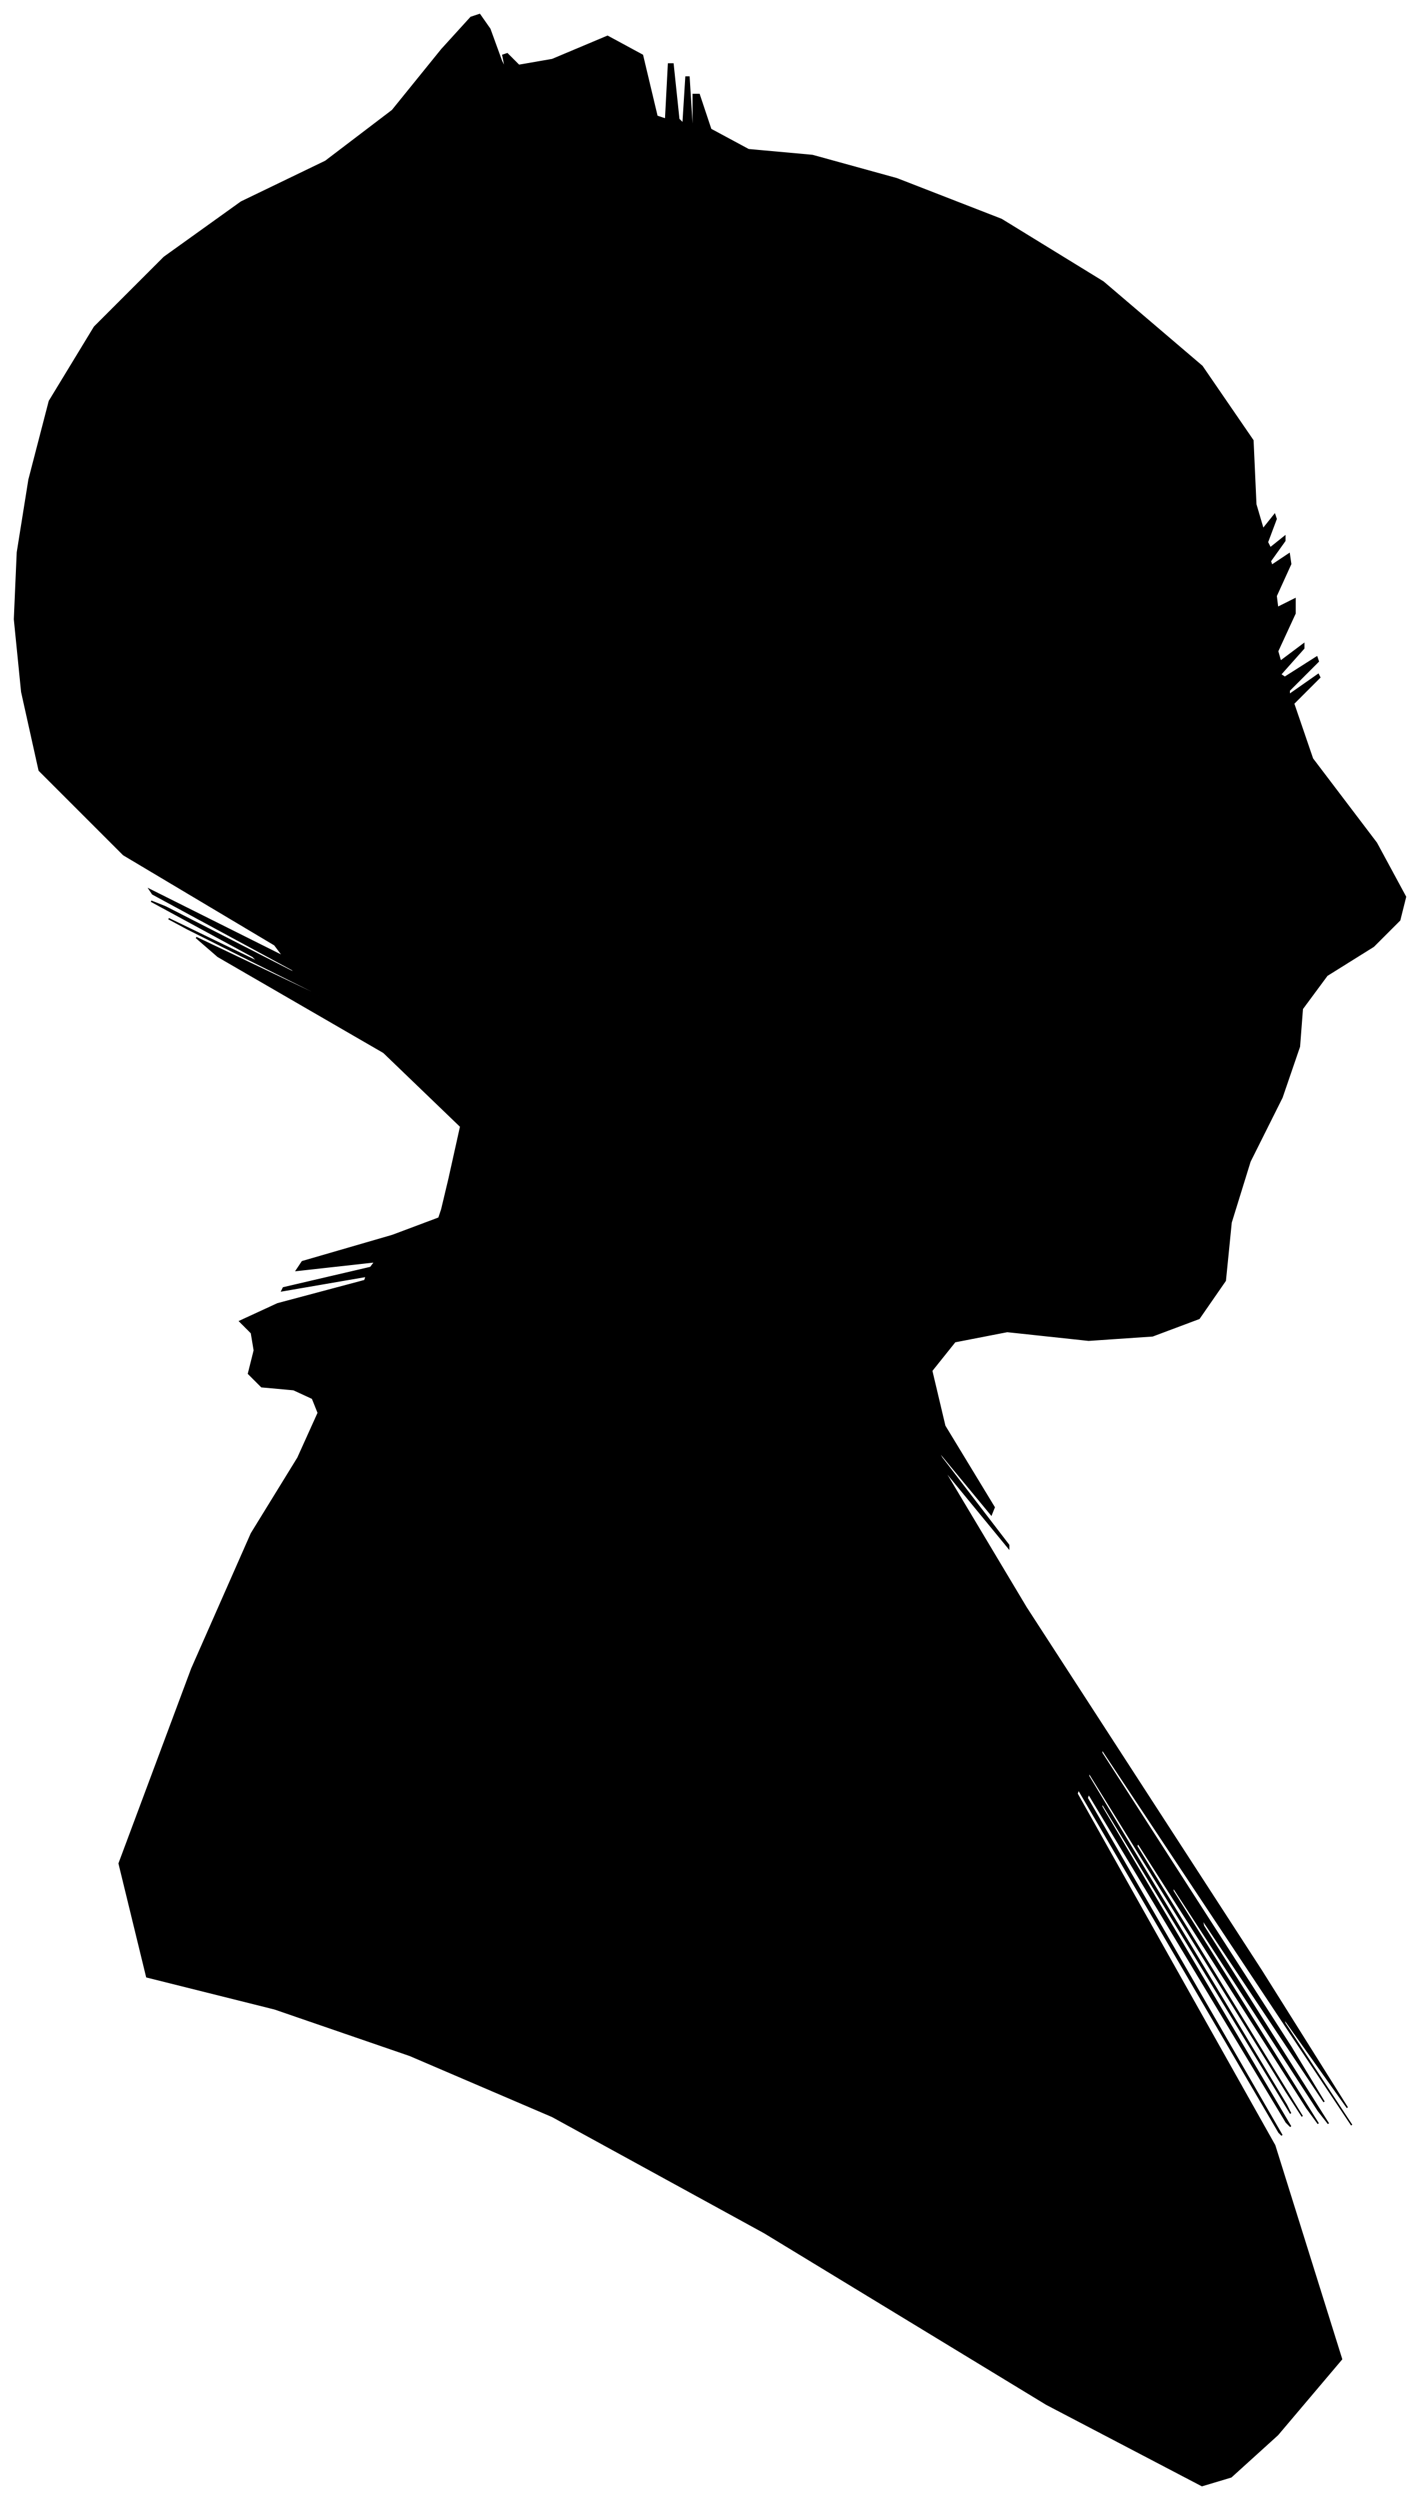 <?xml version="1.0" encoding="UTF-8"?>
<svg xmlns="http://www.w3.org/2000/svg" viewBox="343.00 175.00 977.00 1720.00">
  <path d="M 652.00 986.00 L 660.00 950.00 L 607.00 899.00 L 493.00 833.00 L 478.00 820.00 L 562.00 860.00 L 560.00 858.00 L 472.00 814.00 L 459.00 807.00 L 521.00 837.00 L 517.00 833.00 L 447.00 795.00 L 457.00 799.00 L 547.00 845.00 L 544.00 842.00 L 448.00 790.00 L 446.00 787.00 L 538.00 833.00 L 532.00 825.00 L 428.00 763.00 L 370.00 705.00 L 358.00 651.00 L 353.00 601.00 L 355.00 555.00 L 363.00 505.00 L 377.00 451.00 L 408.00 400.00 L 456.00 352.00 L 509.00 314.00 L 567.00 286.00 L 613.00 251.00 L 647.00 209.00 L 667.00 187.00 L 673.00 185.00 L 680.00 195.00 L 688.00 217.00 L 691.00 223.00 L 689.00 213.00 L 692.00 212.00 L 700.00 220.00 L 723.00 216.00 L 761.00 200.00 L 785.00 213.00 L 795.00 255.00 L 801.00 257.00 L 803.00 219.00 L 806.00 219.00 L 810.00 257.00 L 813.00 260.00 L 815.00 228.00 L 817.00 228.00 L 819.00 260.00 L 820.00 264.00 L 820.00 240.00 L 824.00 240.00 L 832.00 264.00 L 858.00 278.00 L 902.00 282.00 L 960.00 298.00 L 1032.00 326.00 L 1102.00 369.00 L 1170.00 427.00 L 1205.00 478.00 L 1207.00 522.00 L 1212.00 539.00 L 1220.00 529.00 L 1221.00 532.00 L 1215.00 548.00 L 1217.00 552.00 L 1227.00 544.00 L 1227.00 547.00 L 1217.00 561.00 L 1218.00 564.00 L 1230.00 556.00 L 1231.00 563.00 L 1221.00 585.00 L 1222.00 593.00 L 1234.00 587.00 L 1234.00 597.00 L 1222.00 623.00 L 1224.00 630.00 L 1240.00 618.00 L 1240.00 621.00 L 1224.00 639.00 L 1227.00 641.00 L 1249.00 627.00 L 1250.00 630.00 L 1230.00 650.00 L 1230.00 653.00 L 1250.00 639.00 L 1251.00 641.00 L 1233.00 659.00 L 1246.00 697.00 L 1290.00 755.00 L 1310.00 792.00 L 1306.00 808.00 L 1288.00 826.00 L 1256.00 846.00 L 1239.00 869.00 L 1237.00 895.00 L 1225.00 930.00 L 1203.00 974.00 L 1190.00 1016.00 L 1186.00 1056.00 L 1168.00 1082.00 L 1136.00 1094.00 L 1092.00 1097.00 L 1036.00 1091.00 L 1000.00 1098.00 L 984.00 1118.00 L 993.00 1156.00 L 1027.00 1212.00 L 1025.00 1217.00 L 987.00 1171.00 L 991.00 1178.00 L 1037.00 1238.00 L 1037.00 1240.00 L 991.00 1184.00 L 1049.00 1281.00 L 1211.00 1531.00 L 1270.00 1625.00 L 1226.00 1563.00 L 1227.00 1567.00 L 1273.00 1637.00 L 1231.00 1574.00 L 1101.00 1378.00 L 1101.00 1381.00 L 1231.00 1583.00 L 1254.00 1621.00 L 1170.00 1495.00 L 1171.00 1500.00 L 1257.00 1636.00 L 1250.00 1627.00 L 1150.00 1473.00 L 1150.00 1476.00 L 1250.00 1636.00 L 1242.00 1625.00 L 1126.00 1443.00 L 1125.00 1445.00 L 1239.00 1631.00 L 1228.00 1614.00 L 1092.00 1394.00 L 1092.00 1397.00 L 1228.00 1623.00 L 1231.00 1629.00 L 1101.00 1415.00 L 1101.00 1418.00 L 1231.00 1638.00 L 1228.00 1635.00 L 1092.00 1409.00 L 1091.00 1412.00 L 1225.00 1644.00 L 1223.00 1642.00 L 1085.00 1406.00 L 1084.00 1409.00 L 1220.00 1651.00 L 1266.00 1798.00 L 1222.00 1850.00 L 1190.00 1879.00 L 1170.00 1885.00 L 1063.00 1829.00 L 869.00 1711.00 L 723.00 1631.00 L 625.00 1589.00 L 532.00 1557.00 L 444.00 1535.00 L 425.00 1457.00 L 475.00 1323.00 L 516.00 1230.00 L 548.00 1178.00 L 562.00 1147.00 L 558.00 1137.00 L 545.00 1131.00 L 523.00 1129.00 L 514.00 1120.00 L 518.00 1104.00 L 516.00 1092.00 L 508.00 1084.00 L 534.00 1072.00 L 594.00 1056.00 L 595.00 1053.00 L 537.00 1063.00 L 538.00 1061.00 L 598.00 1047.00 L 601.00 1043.00 L 547.00 1049.00 L 551.00 1043.00 L 613.00 1025.00 L 645.00 1013.00 L 647.00 1007.00 L 652.00 986.00 Z" fill="black" stroke="black" stroke-width="1"/>
</svg>